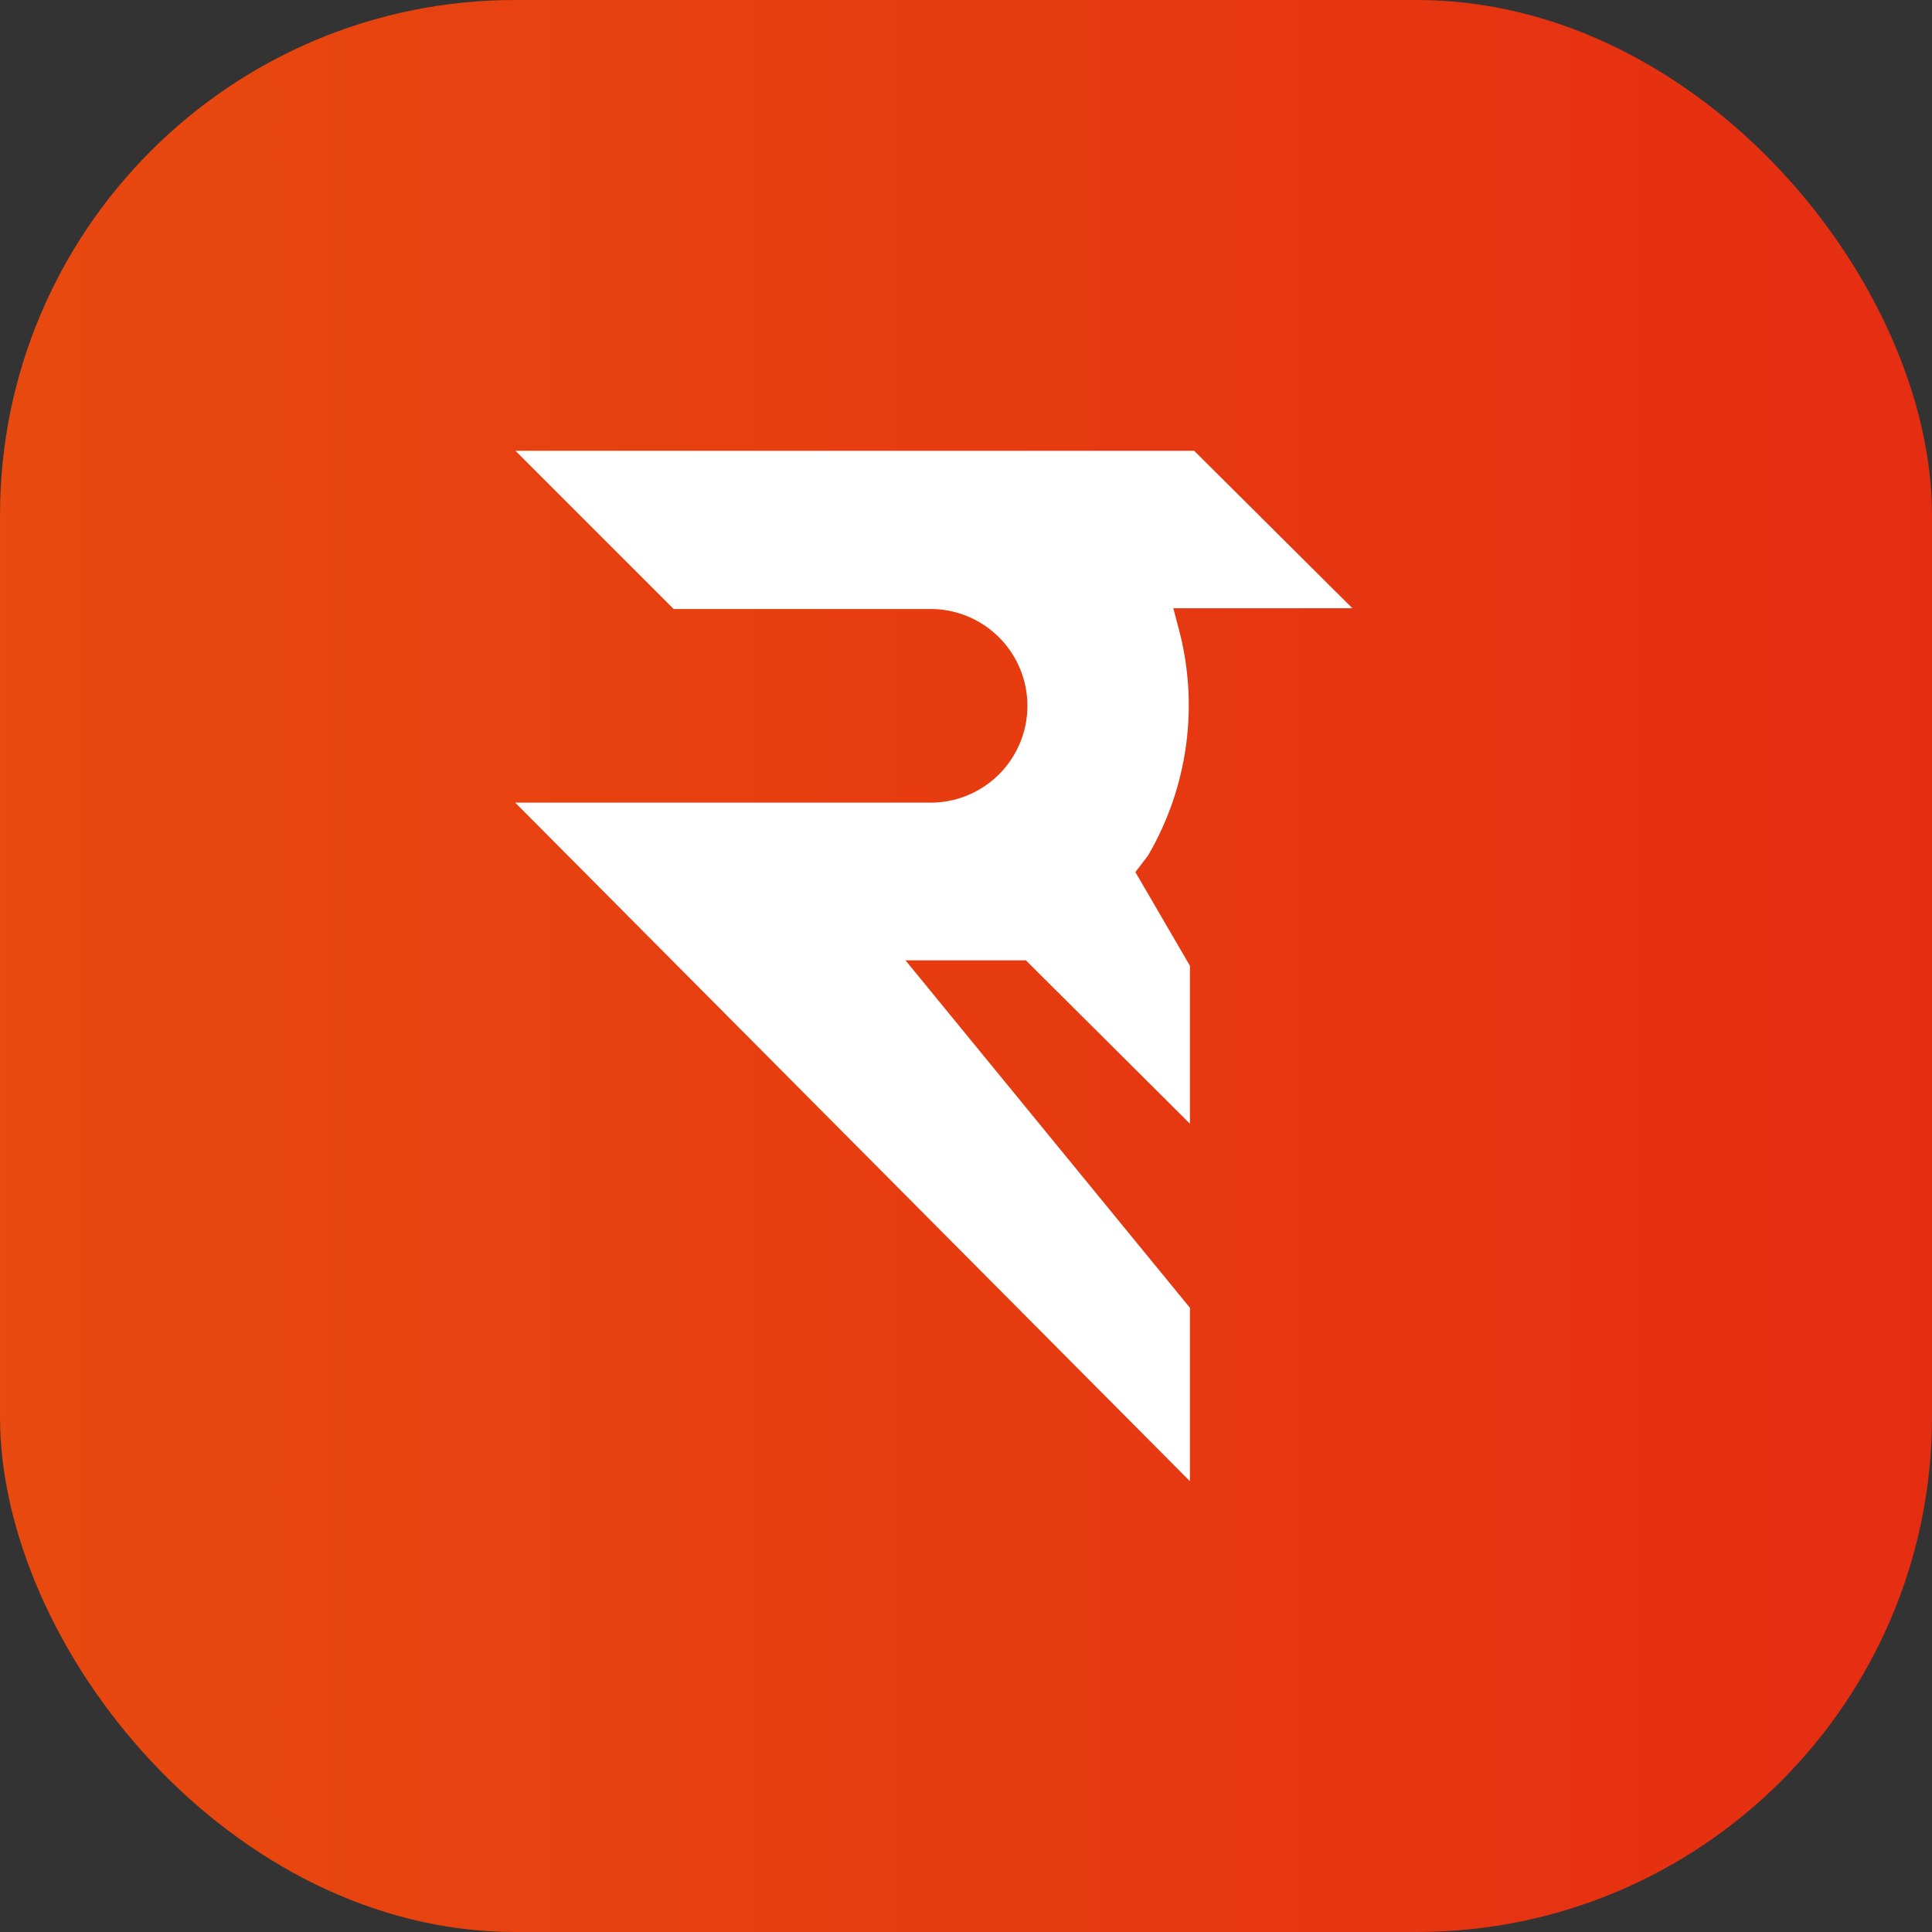 <svg width="30" height="30" viewBox="0 0 30 30" fill="none" xmlns="http://www.w3.org/2000/svg">
    <rect x="0" y="0" width="30" height="30" fill="#333333" stroke="none"/>
    <rect width="30" height="30" rx="8" fill="url(#paint0_linear)"/>
    <path d="M18.299 9.747C18.459 10.339 18.5 10.957 18.418 11.565C18.337 12.172 18.135 12.758 17.825 13.287L17.63 13.542L18.477 14.996V17.449L15.93 14.912H14.06L18.477 20.307V23L8 12.463H14.503C14.892 12.449 15.261 12.285 15.532 12.004C15.802 11.724 15.954 11.35 15.954 10.96C15.954 10.57 15.802 10.196 15.532 9.916C15.261 9.635 14.892 9.471 14.503 9.457H10.461L8.004 7H18.543L21 9.445H18.219L18.299 9.747Z" fill="white"/>
    <defs>
        <linearGradient id="paint0_linear" x1="-0.365" y1="15" x2="116.333" y2="15" gradientUnits="userSpaceOnUse">
            <stop stop-color="#E84A0F"/>
            <stop offset="0.28" stop-color="#E52B12"/>
            <stop offset="0.64" stop-color="#B31477"/>
            <stop offset="1" stop-color="#235EAA"/>
        </linearGradient>
    </defs>
</svg>
